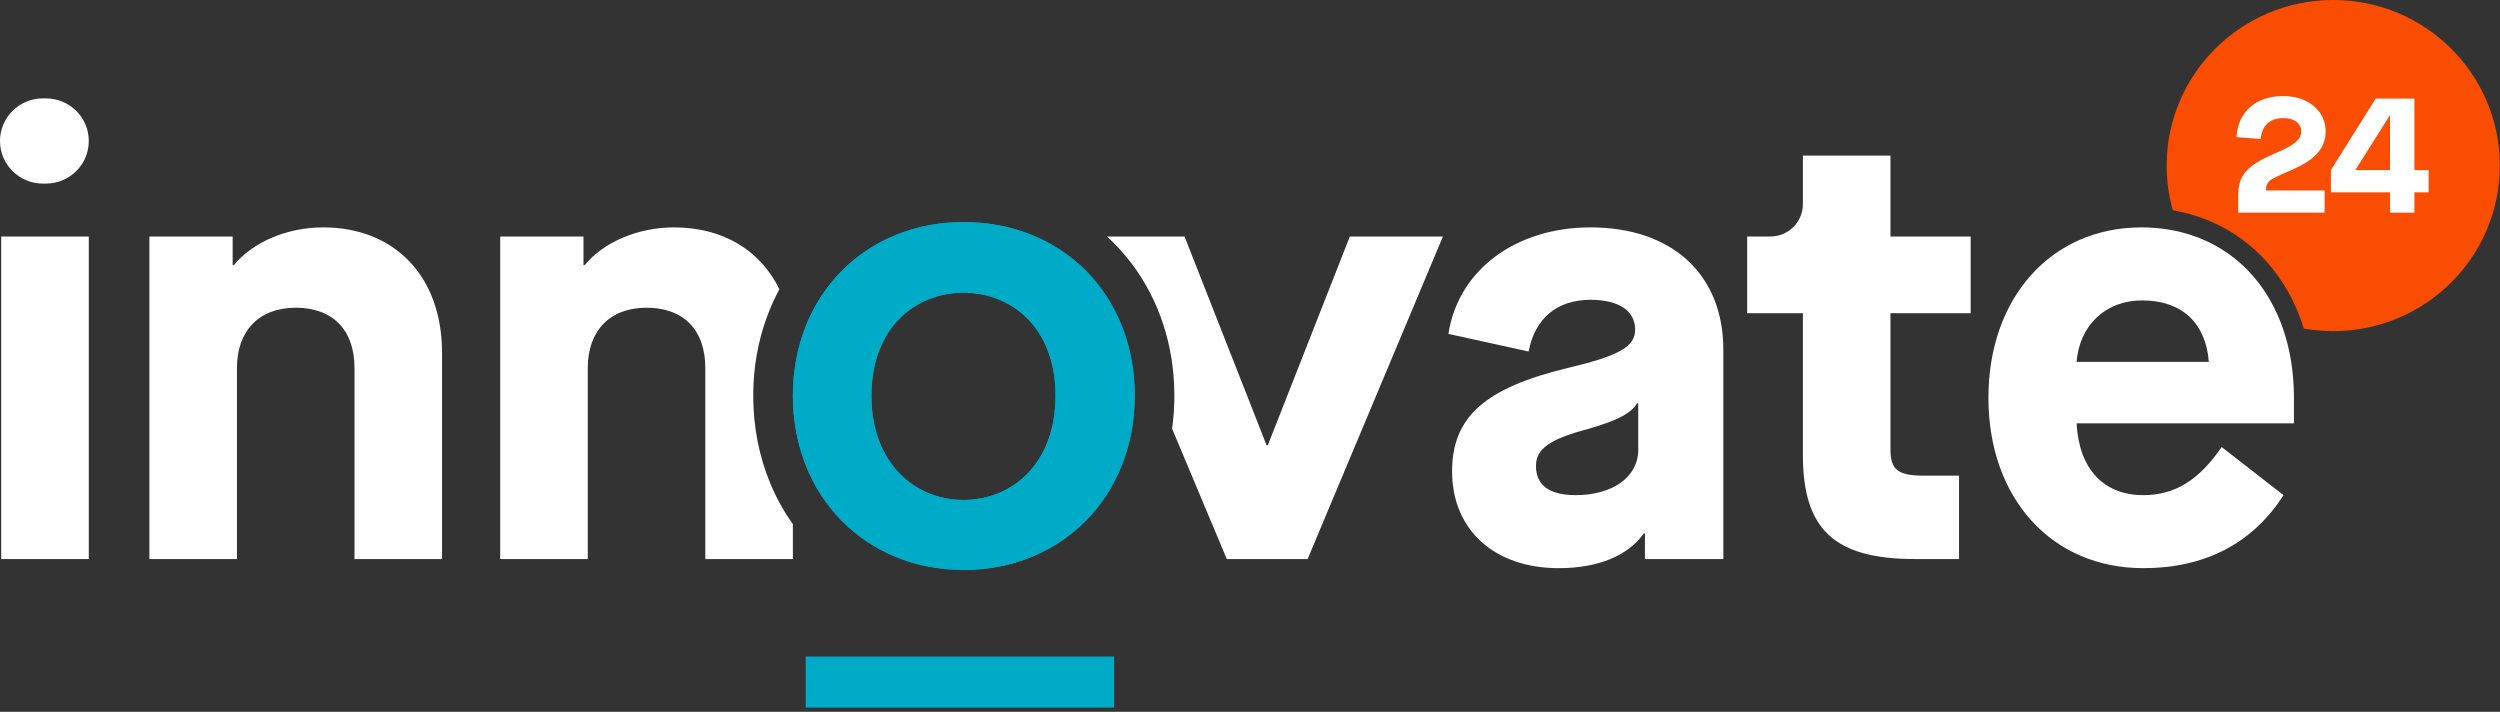 <svg width="432" height="123" viewBox="0 0 432 123" fill="none" xmlns="http://www.w3.org/2000/svg">
<rect x="0" y="0" width="432" height="123" fill="#333333" stroke="none"/>
<g clip-path="url(#clip0_2367_10108)">
<path d="M431.969 28.612C431.969 44.412 419.082 57.22 403.185 57.22C401.448 57.22 399.746 57.067 398.092 56.775H398.089C397.99 56.438 397.88 56.101 397.767 55.77C394.157 45.232 385.931 38.132 375.465 36.342C374.77 33.884 374.4 31.291 374.4 28.612C374.4 12.812 387.287 0 403.185 0C419.082 0 431.969 12.812 431.969 28.612Z" fill="#F94D03"/>
<path d="M391.922 31.556C392.305 31.029 392.805 30.736 396.025 29.357C400.007 27.625 401.867 25.63 401.867 22.727C401.867 19.177 398.888 16.597 394.548 16.597C389.826 16.597 386.757 19.265 386.463 23.697L390.651 24.017C390.86 21.672 392.247 20.409 394.548 20.409C396.466 20.409 397.648 21.29 397.648 22.7C397.648 24.109 396.555 25.045 393.042 26.542C390.562 27.598 389.001 28.564 388.025 29.708C387.168 30.705 386.757 32.056 386.757 33.843V36.75H401.692V32.907H391.566C391.566 32.261 391.655 31.91 391.922 31.556Z" fill="white"/>
<path d="M417.213 29.388V17.036H410.514L402.781 29.388V33.231H412.994V36.75H417.213V33.231H419.665V29.388H417.213ZM412.994 29.388H407.001L412.936 19.97H412.994V29.388Z" fill="white"/>
<path d="M7.935 17.002H7.408C5.363 17.002 3.51 17.825 2.171 19.156C0.829 20.487 0 22.329 0 24.361C0 28.425 3.318 31.723 7.408 31.723H7.935C9.983 31.723 11.832 30.899 13.175 29.565C14.517 28.231 15.342 26.393 15.342 24.361C15.342 20.297 12.027 17.002 7.935 17.002ZM0.212 40.869V96.602H15.342V40.869H0.212Z" fill="white"/>
<path d="M55.859 39.293C49.619 39.293 43.694 41.815 40.414 45.811H40.201V40.869H25.814V96.602H40.944V63.582C40.944 57.169 44.753 53.173 51.099 53.173C57.444 53.173 61.256 56.958 61.256 63.582V96.602H76.386V60.954C76.386 47.703 68.133 39.293 55.859 39.293Z" fill="white"/>
<path d="M133.175 83.695C131.199 79.001 130.157 73.807 130.157 68.371C130.157 63.602 130.966 59.014 132.514 54.79C133.123 53.129 133.846 51.526 134.681 49.987C131.411 43.241 124.89 39.293 116.483 39.293C110.24 39.293 104.315 41.815 101.037 45.811H100.825V40.869H86.435V96.602H101.565V63.582C101.565 57.169 105.373 53.173 111.722 53.173C118.072 53.173 121.877 56.958 121.877 63.582V96.602H137.007V90.574C135.483 88.443 134.202 86.135 133.175 83.695Z" fill="white"/>
<path d="M233.254 40.869L219.079 76.938H218.867L204.688 40.869H191.291C191.729 41.27 192.161 41.682 192.579 42.108C193.007 42.544 193.425 42.989 193.825 43.442C198.962 49.228 202.065 56.649 202.774 64.766C202.88 65.954 202.932 67.156 202.932 68.371C202.932 70.308 202.801 72.214 202.538 74.076L211.99 96.602H225.956L249.336 40.869H233.254Z" fill="white"/>
<path d="M274.833 39.293C261.925 39.293 251.98 46.652 250.288 57.694L264.148 60.743C265.206 55.066 269.015 51.805 274.833 51.805C279.699 51.805 282.556 53.697 282.556 56.958C282.556 59.903 279.806 61.478 270.919 63.582C256.528 67.054 250.922 72.102 250.922 81.459C250.922 91.554 258.223 98.178 269.333 98.178C276.104 98.178 281.285 96.074 284.039 92.184H284.247V96.602H297.792V60.427C297.792 47.39 288.905 39.293 274.833 39.293ZM283.086 77.779C283.086 82.405 278.641 85.56 272.295 85.56C267.744 85.56 265.415 83.879 265.415 80.512C265.415 77.568 267.744 75.887 274.515 74.1C279.593 72.626 281.922 71.363 282.874 69.681H283.086V77.779Z" fill="white"/>
<path d="M340.531 54.12V40.869H326.672V26.886H311.541V35.276C311.541 38.364 309.024 40.869 305.915 40.869H301.915V54.12H311.541V78.62C311.541 91.554 317.045 96.602 330.904 96.602H338.521V82.194H332.384C327.942 82.194 326.672 81.142 326.672 77.674V54.12H340.531Z" fill="white"/>
<path d="M396.391 68.735C396.391 64.402 395.74 60.417 394.525 56.867C394.398 56.495 394.264 56.131 394.124 55.77C391.018 47.71 384.888 42.091 376.819 40.1C375.398 39.746 373.911 39.504 372.374 39.385C371.613 39.324 370.836 39.293 370.048 39.293C354.497 39.293 343.6 51.386 343.6 68.735C343.6 86.084 354.497 98.178 370.367 98.178C380.946 98.178 389.199 93.971 394.593 85.56L383.908 77.251C379.994 82.932 375.867 85.56 370.367 85.56C363.49 85.56 359.257 81.037 358.833 73.153H396.391V68.735ZM358.833 62.53C359.363 56.118 363.911 51.911 370.155 51.911C377.031 51.911 381.158 55.801 381.685 62.53H358.833Z" fill="white"/>
<path d="M166.486 38.374C149.524 38.374 137.007 51.046 137.007 68.371C137.007 85.696 149.524 98.484 166.486 98.484C183.449 98.484 196.082 85.812 196.082 68.371C196.082 50.93 183.565 38.374 166.486 38.374ZM166.486 86.391C158.181 86.391 150.579 80.114 150.579 68.371C150.579 56.628 158.181 50.58 166.486 50.58C174.791 50.58 182.397 56.628 182.397 68.371C182.397 80.114 174.911 86.391 166.486 86.391Z" fill="#00ABC8"/>
<path d="M166.486 38.374C149.524 38.374 137.007 51.046 137.007 68.371C137.007 85.696 149.524 98.484 166.486 98.484C183.449 98.484 196.082 85.812 196.082 68.371C196.082 50.93 183.565 38.374 166.486 38.374ZM166.486 86.391C158.181 86.391 150.579 80.114 150.579 68.371C150.579 56.628 158.181 50.58 166.486 50.58C174.791 50.58 182.397 56.628 182.397 68.371C182.397 80.114 174.911 86.391 166.486 86.391Z" fill="#00ABC8"/>
<path d="M192.513 113.443H139.225V122.256H192.513V113.443Z" fill="#00ABC8"/>
</g>
<defs>
<clipPath id="clip0_2367_10108">
<rect width="431.97" height="122.256" fill="white"/>
</clipPath>
</defs>
</svg>
